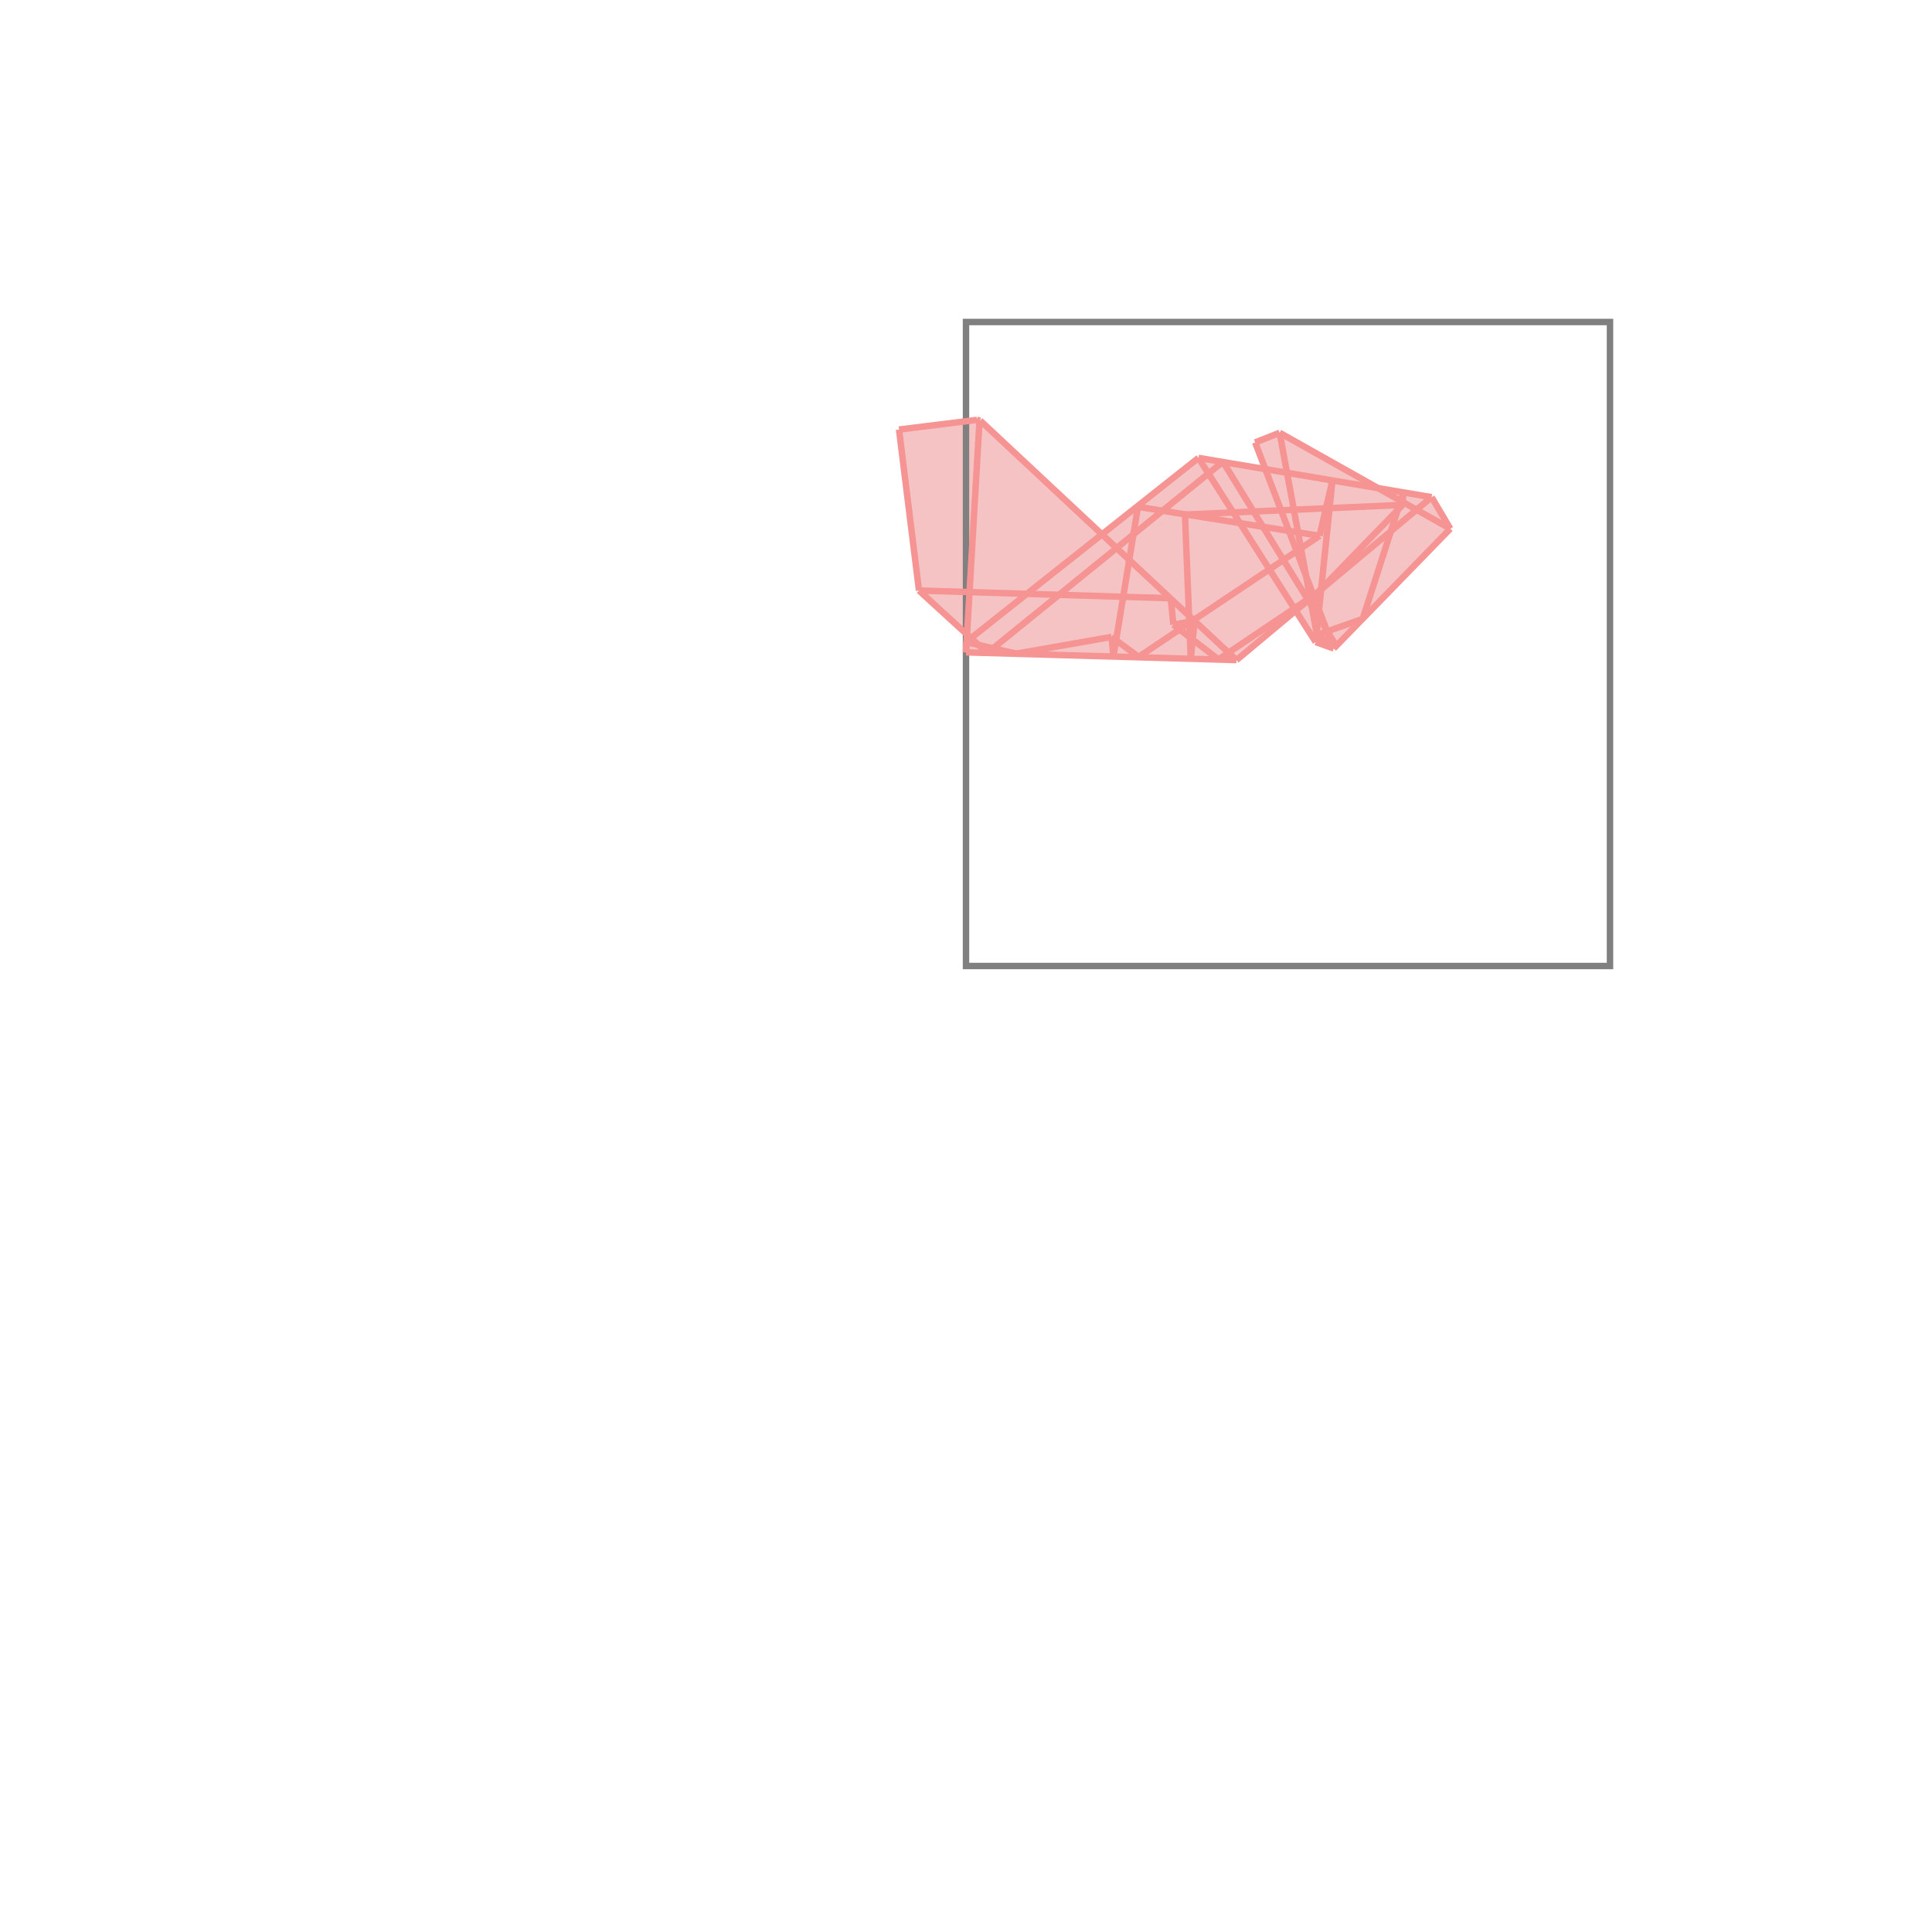 <svg xmlns="http://www.w3.org/2000/svg" viewBox="-1.5 -1.5 3 3">
<g transform="scale(1, -1)">
<path d="M0.42 0.475 L0.512 0.552 L0.543 0.503 L0.571 0.493 L0.752 0.679 L0.723 0.728 L0.64 0.742 L0.487 0.828 L0.449 0.813 L0.465 0.772 L0.361 0.789 L0.211 0.671 L0.022 0.847 L0.017 0.848 L-0.104 0.833 L-0.073 0.583 L0.002 0.515 L0.001 0.504 L0 0.503 L0 0.487 z " fill="rgb(245,195,195)" />
<path d="M0 0 L1 0 L1 1 L0 1  z" fill="none" stroke="rgb(128,128,128)" stroke-width="0.01" />
<line x1="0.616" y1="0.539" x2="0.679" y2="0.735" style="stroke:rgb(246,147,147);stroke-width:0.01" />
<line x1="0.549" y1="0.668" x2="0.569" y2="0.754" style="stroke:rgb(246,147,147);stroke-width:0.01" />
<line x1="0.543" y1="0.503" x2="0.569" y2="0.754" style="stroke:rgb(246,147,147);stroke-width:0.01" />
<line x1="0.571" y1="0.493" x2="0.752" y2="0.679" style="stroke:rgb(246,147,147);stroke-width:0.01" />
<line x1="0.349" y1="0.477" x2="0.355" y2="0.536" style="stroke:rgb(246,147,147);stroke-width:0.01" />
<line x1="0.229" y1="0.481" x2="0.267" y2="0.713" style="stroke:rgb(246,147,147);stroke-width:0.01" />
<line x1="0.678" y1="0.716" x2="0.679" y2="0.735" style="stroke:rgb(246,147,147);stroke-width:0.01" />
<line x1="0" y1="0.487" x2="0" y2="0.503" style="stroke:rgb(246,147,147);stroke-width:0.01" />
<line x1="-0.073" y1="0.583" x2="-0.104" y2="0.833" style="stroke:rgb(246,147,147);stroke-width:0.01" />
<line x1="0" y1="0.487" x2="0.021" y2="0.847" style="stroke:rgb(246,147,147);stroke-width:0.01" />
<line x1="0.545" y1="0.579" x2="0.678" y2="0.716" style="stroke:rgb(246,147,147);stroke-width:0.01" />
<line x1="0.349" y1="0.477" x2="0.34" y2="0.701" style="stroke:rgb(246,147,147);stroke-width:0.01" />
<line x1="0.229" y1="0.481" x2="0.226" y2="0.511" style="stroke:rgb(246,147,147);stroke-width:0.01" />
<line x1="0.322" y1="0.53" x2="0.318" y2="0.571" style="stroke:rgb(246,147,147);stroke-width:0.01" />
<line x1="0.02" y1="0.846" x2="0.021" y2="0.847" style="stroke:rgb(246,147,147);stroke-width:0.01" />
<line x1="0.42" y1="0.475" x2="0.723" y2="0.728" style="stroke:rgb(246,147,147);stroke-width:0.01" />
<line x1="0.545" y1="0.514" x2="0.487" y2="0.828" style="stroke:rgb(246,147,147);stroke-width:0.01" />
<line x1="0.392" y1="0.476" x2="0.545" y2="0.579" style="stroke:rgb(246,147,147);stroke-width:0.01" />
<line x1="0.268" y1="0.48" x2="0.549" y2="0.668" style="stroke:rgb(246,147,147);stroke-width:0.01" />
<line x1="0.571" y1="0.493" x2="0.449" y2="0.813" style="stroke:rgb(246,147,147);stroke-width:0.01" />
<line x1="0.033" y1="0.486" x2="0.399" y2="0.783" style="stroke:rgb(246,147,147);stroke-width:0.01" />
<line x1="0.033" y1="0.486" x2="-0.073" y2="0.583" style="stroke:rgb(246,147,147);stroke-width:0.01" />
<line x1="0.545" y1="0.514" x2="0.616" y2="0.539" style="stroke:rgb(246,147,147);stroke-width:0.01" />
<line x1="0" y1="0.503" x2="0.361" y2="0.789" style="stroke:rgb(246,147,147);stroke-width:0.01" />
<line x1="0.543" y1="0.503" x2="0.361" y2="0.789" style="stroke:rgb(246,147,147);stroke-width:0.01" />
<line x1="0.575" y1="0.497" x2="0.399" y2="0.783" style="stroke:rgb(246,147,147);stroke-width:0.01" />
<line x1="0.268" y1="0.48" x2="0.226" y2="0.511" style="stroke:rgb(246,147,147);stroke-width:0.01" />
<line x1="0.078" y1="0.485" x2="0.226" y2="0.511" style="stroke:rgb(246,147,147);stroke-width:0.01" />
<line x1="0.322" y1="0.53" x2="0.355" y2="0.536" style="stroke:rgb(246,147,147);stroke-width:0.01" />
<line x1="0.42" y1="0.475" x2="0.022" y2="0.847" style="stroke:rgb(246,147,147);stroke-width:0.01" />
<line x1="0.078" y1="0.485" x2="0" y2="0.503" style="stroke:rgb(246,147,147);stroke-width:0.01" />
<line x1="0.42" y1="0.475" x2="0" y2="0.487" style="stroke:rgb(246,147,147);stroke-width:0.01" />
<line x1="0.392" y1="0.476" x2="0.322" y2="0.53" style="stroke:rgb(246,147,147);stroke-width:0.01" />
<line x1="0.752" y1="0.679" x2="0.723" y2="0.728" style="stroke:rgb(246,147,147);stroke-width:0.01" />
<line x1="0.449" y1="0.813" x2="0.487" y2="0.828" style="stroke:rgb(246,147,147);stroke-width:0.01" />
<line x1="0.318" y1="0.571" x2="-0.073" y2="0.583" style="stroke:rgb(246,147,147);stroke-width:0.01" />
<line x1="0.571" y1="0.493" x2="0.543" y2="0.503" style="stroke:rgb(246,147,147);stroke-width:0.01" />
<line x1="0.575" y1="0.497" x2="0.545" y2="0.514" style="stroke:rgb(246,147,147);stroke-width:0.01" />
<line x1="0.34" y1="0.701" x2="0.678" y2="0.716" style="stroke:rgb(246,147,147);stroke-width:0.01" />
<line x1="0.02" y1="0.846" x2="0.017" y2="0.848" style="stroke:rgb(246,147,147);stroke-width:0.01" />
<line x1="0.02" y1="0.846" x2="0.022" y2="0.847" style="stroke:rgb(246,147,147);stroke-width:0.01" />
<line x1="0.549" y1="0.668" x2="0.267" y2="0.713" style="stroke:rgb(246,147,147);stroke-width:0.01" />
<line x1="0.723" y1="0.728" x2="0.361" y2="0.789" style="stroke:rgb(246,147,147);stroke-width:0.01" />
<line x1="0.022" y1="0.847" x2="0.017" y2="0.848" style="stroke:rgb(246,147,147);stroke-width:0.01" />
<line x1="-0.104" y1="0.833" x2="0.017" y2="0.848" style="stroke:rgb(246,147,147);stroke-width:0.01" />
<line x1="0.752" y1="0.679" x2="0.487" y2="0.828" style="stroke:rgb(246,147,147);stroke-width:0.01" />
</g>
</svg>
